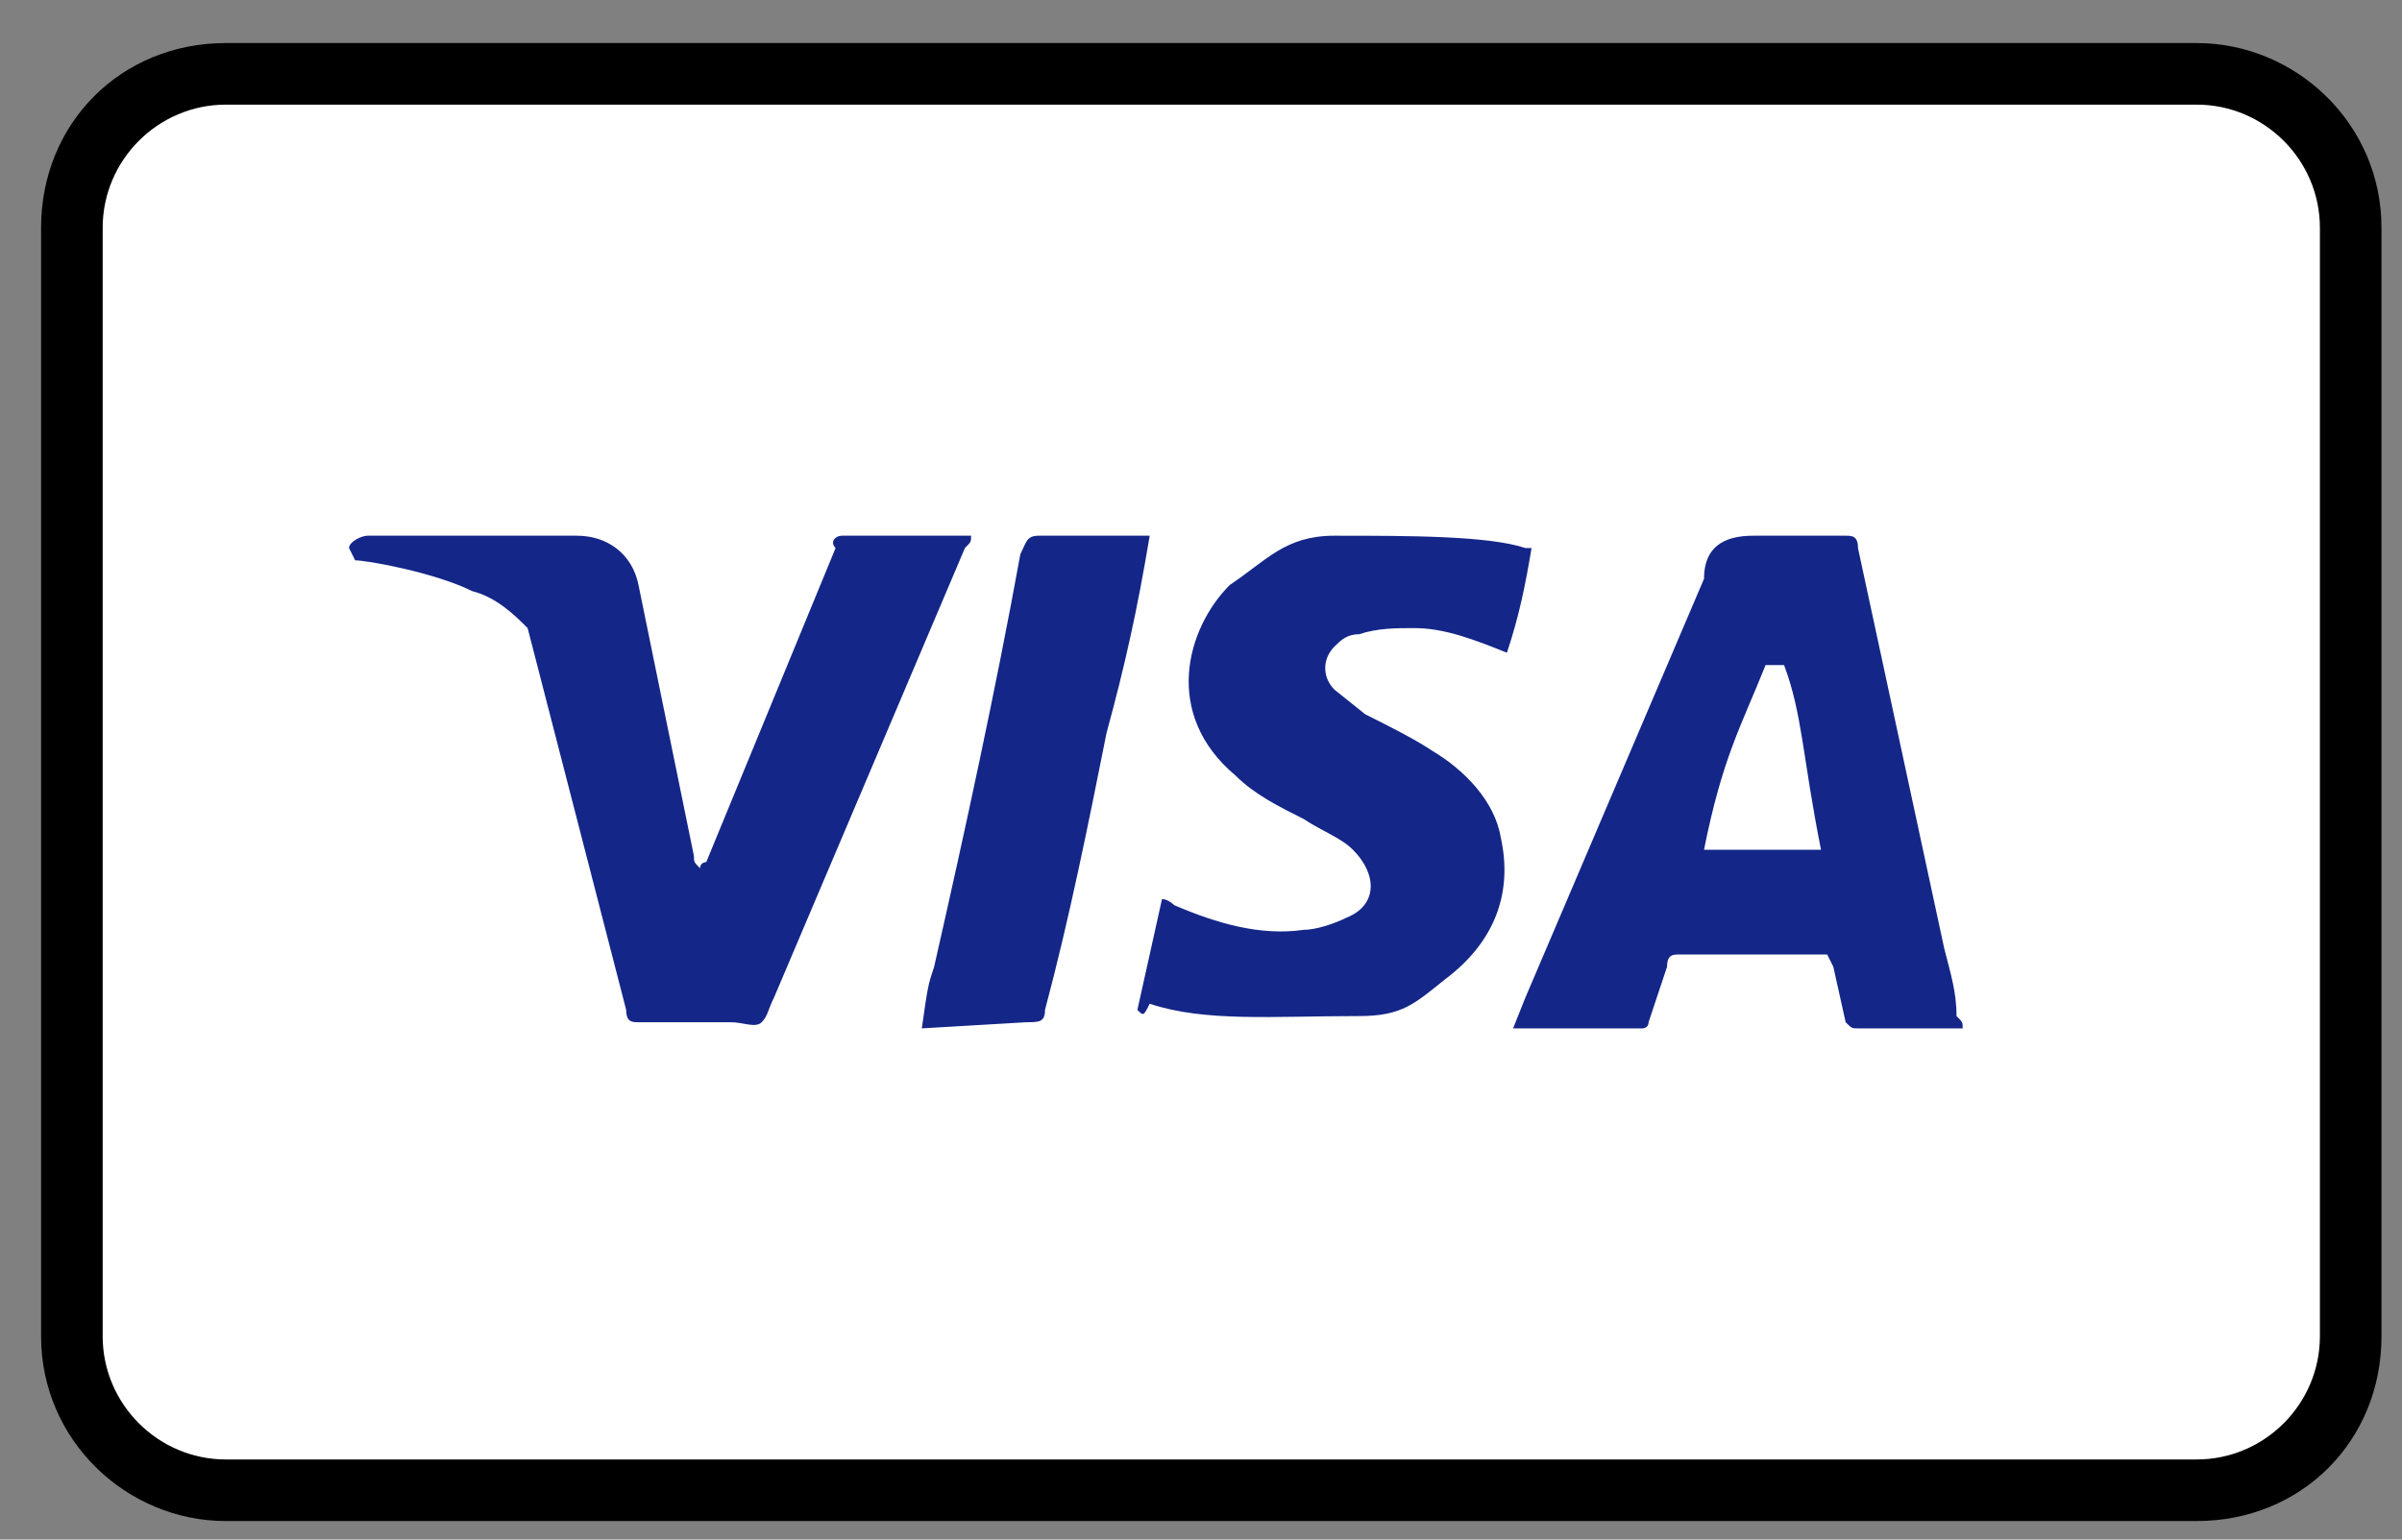 <svg width="39" height="25" viewBox="0 0 39 25" fill="none" xmlns="http://www.w3.org/2000/svg">
<rect x="0" y="0" width="39" height="25" fill="#808080" stroke="none"/>
<g clip-path="url(#clip0_1742_14992)">
<path d="M35.667 0.699H3.667C1.967 0.699 0.667 1.999 0.667 3.699V21.699C0.667 23.399 2.067 24.699 3.667 24.699H35.667C37.367 24.699 38.667 23.399 38.667 21.699V3.699C38.667 1.999 37.267 0.699 35.667 0.699Z" fill="black"/>
<path d="M35.667 1.699C36.767 1.699 37.667 2.599 37.667 3.699V21.699C37.667 22.799 36.767 23.699 35.667 23.699H3.667C2.567 23.699 1.667 22.799 1.667 21.699V3.699C1.667 2.599 2.567 1.699 3.667 1.699H35.667Z" fill="white"/>
<path d="M28.967 10.799H28.667C28.267 11.799 27.967 12.299 27.667 13.799H29.567C29.267 12.299 29.267 11.599 28.967 10.799ZM31.867 16.699H30.167C30.067 16.699 30.067 16.699 29.967 16.599L29.767 15.699L29.667 15.499H27.267C27.167 15.499 27.067 15.499 27.067 15.699L26.767 16.599C26.767 16.699 26.667 16.699 26.667 16.699H24.567L24.767 16.199L27.667 9.399C27.667 8.899 27.967 8.699 28.467 8.699H29.967C30.067 8.699 30.167 8.699 30.167 8.899L31.567 15.399C31.667 15.799 31.767 16.099 31.767 16.499C31.867 16.599 31.867 16.599 31.867 16.699ZM18.467 16.399L18.867 14.599C18.967 14.599 19.067 14.699 19.067 14.699C19.767 14.999 20.467 15.199 21.167 15.099C21.367 15.099 21.667 14.999 21.867 14.899C22.367 14.699 22.367 14.199 21.967 13.799C21.767 13.599 21.467 13.499 21.167 13.299C20.767 13.099 20.367 12.899 20.067 12.599C18.867 11.599 19.267 10.199 19.967 9.499C20.567 9.099 20.867 8.699 21.667 8.699C22.867 8.699 24.167 8.699 24.767 8.899H24.867C24.767 9.499 24.667 9.999 24.467 10.599C23.967 10.399 23.467 10.199 22.967 10.199C22.667 10.199 22.367 10.199 22.067 10.299C21.867 10.299 21.767 10.399 21.667 10.499C21.467 10.699 21.467 10.999 21.667 11.199L22.167 11.599C22.567 11.799 22.967 11.999 23.267 12.199C23.767 12.499 24.267 12.999 24.367 13.599C24.567 14.499 24.267 15.299 23.467 15.899C22.967 16.299 22.767 16.499 22.067 16.499C20.667 16.499 19.567 16.599 18.667 16.299C18.567 16.499 18.567 16.499 18.467 16.399ZM14.967 16.699C15.067 15.999 15.067 15.999 15.167 15.699C15.667 13.499 16.167 11.199 16.567 8.999C16.667 8.799 16.667 8.699 16.867 8.699H18.667C18.467 9.899 18.267 10.799 17.967 11.899C17.667 13.399 17.367 14.899 16.967 16.399C16.967 16.599 16.867 16.599 16.667 16.599M5.667 8.899C5.667 8.799 5.867 8.699 5.967 8.699H9.367C9.867 8.699 10.267 8.999 10.367 9.499L11.267 13.899C11.267 13.999 11.267 13.999 11.367 14.099C11.367 13.999 11.467 13.999 11.467 13.999L13.567 8.899C13.467 8.799 13.567 8.699 13.667 8.699H15.767C15.767 8.799 15.767 8.799 15.667 8.899L12.567 16.199C12.467 16.399 12.467 16.499 12.367 16.599C12.267 16.699 12.067 16.599 11.867 16.599H10.367C10.267 16.599 10.167 16.599 10.167 16.399L8.567 10.199C8.367 9.999 8.067 9.699 7.667 9.599C7.067 9.299 5.967 9.099 5.767 9.099L5.667 8.899Z" fill="#142688"/>
</g>
<defs>
<clipPath id="clip0_1742_14992">
<rect width="38" height="24" fill="white" transform="translate(0.667 0.699)"/>
</clipPath>
</defs>
</svg>
